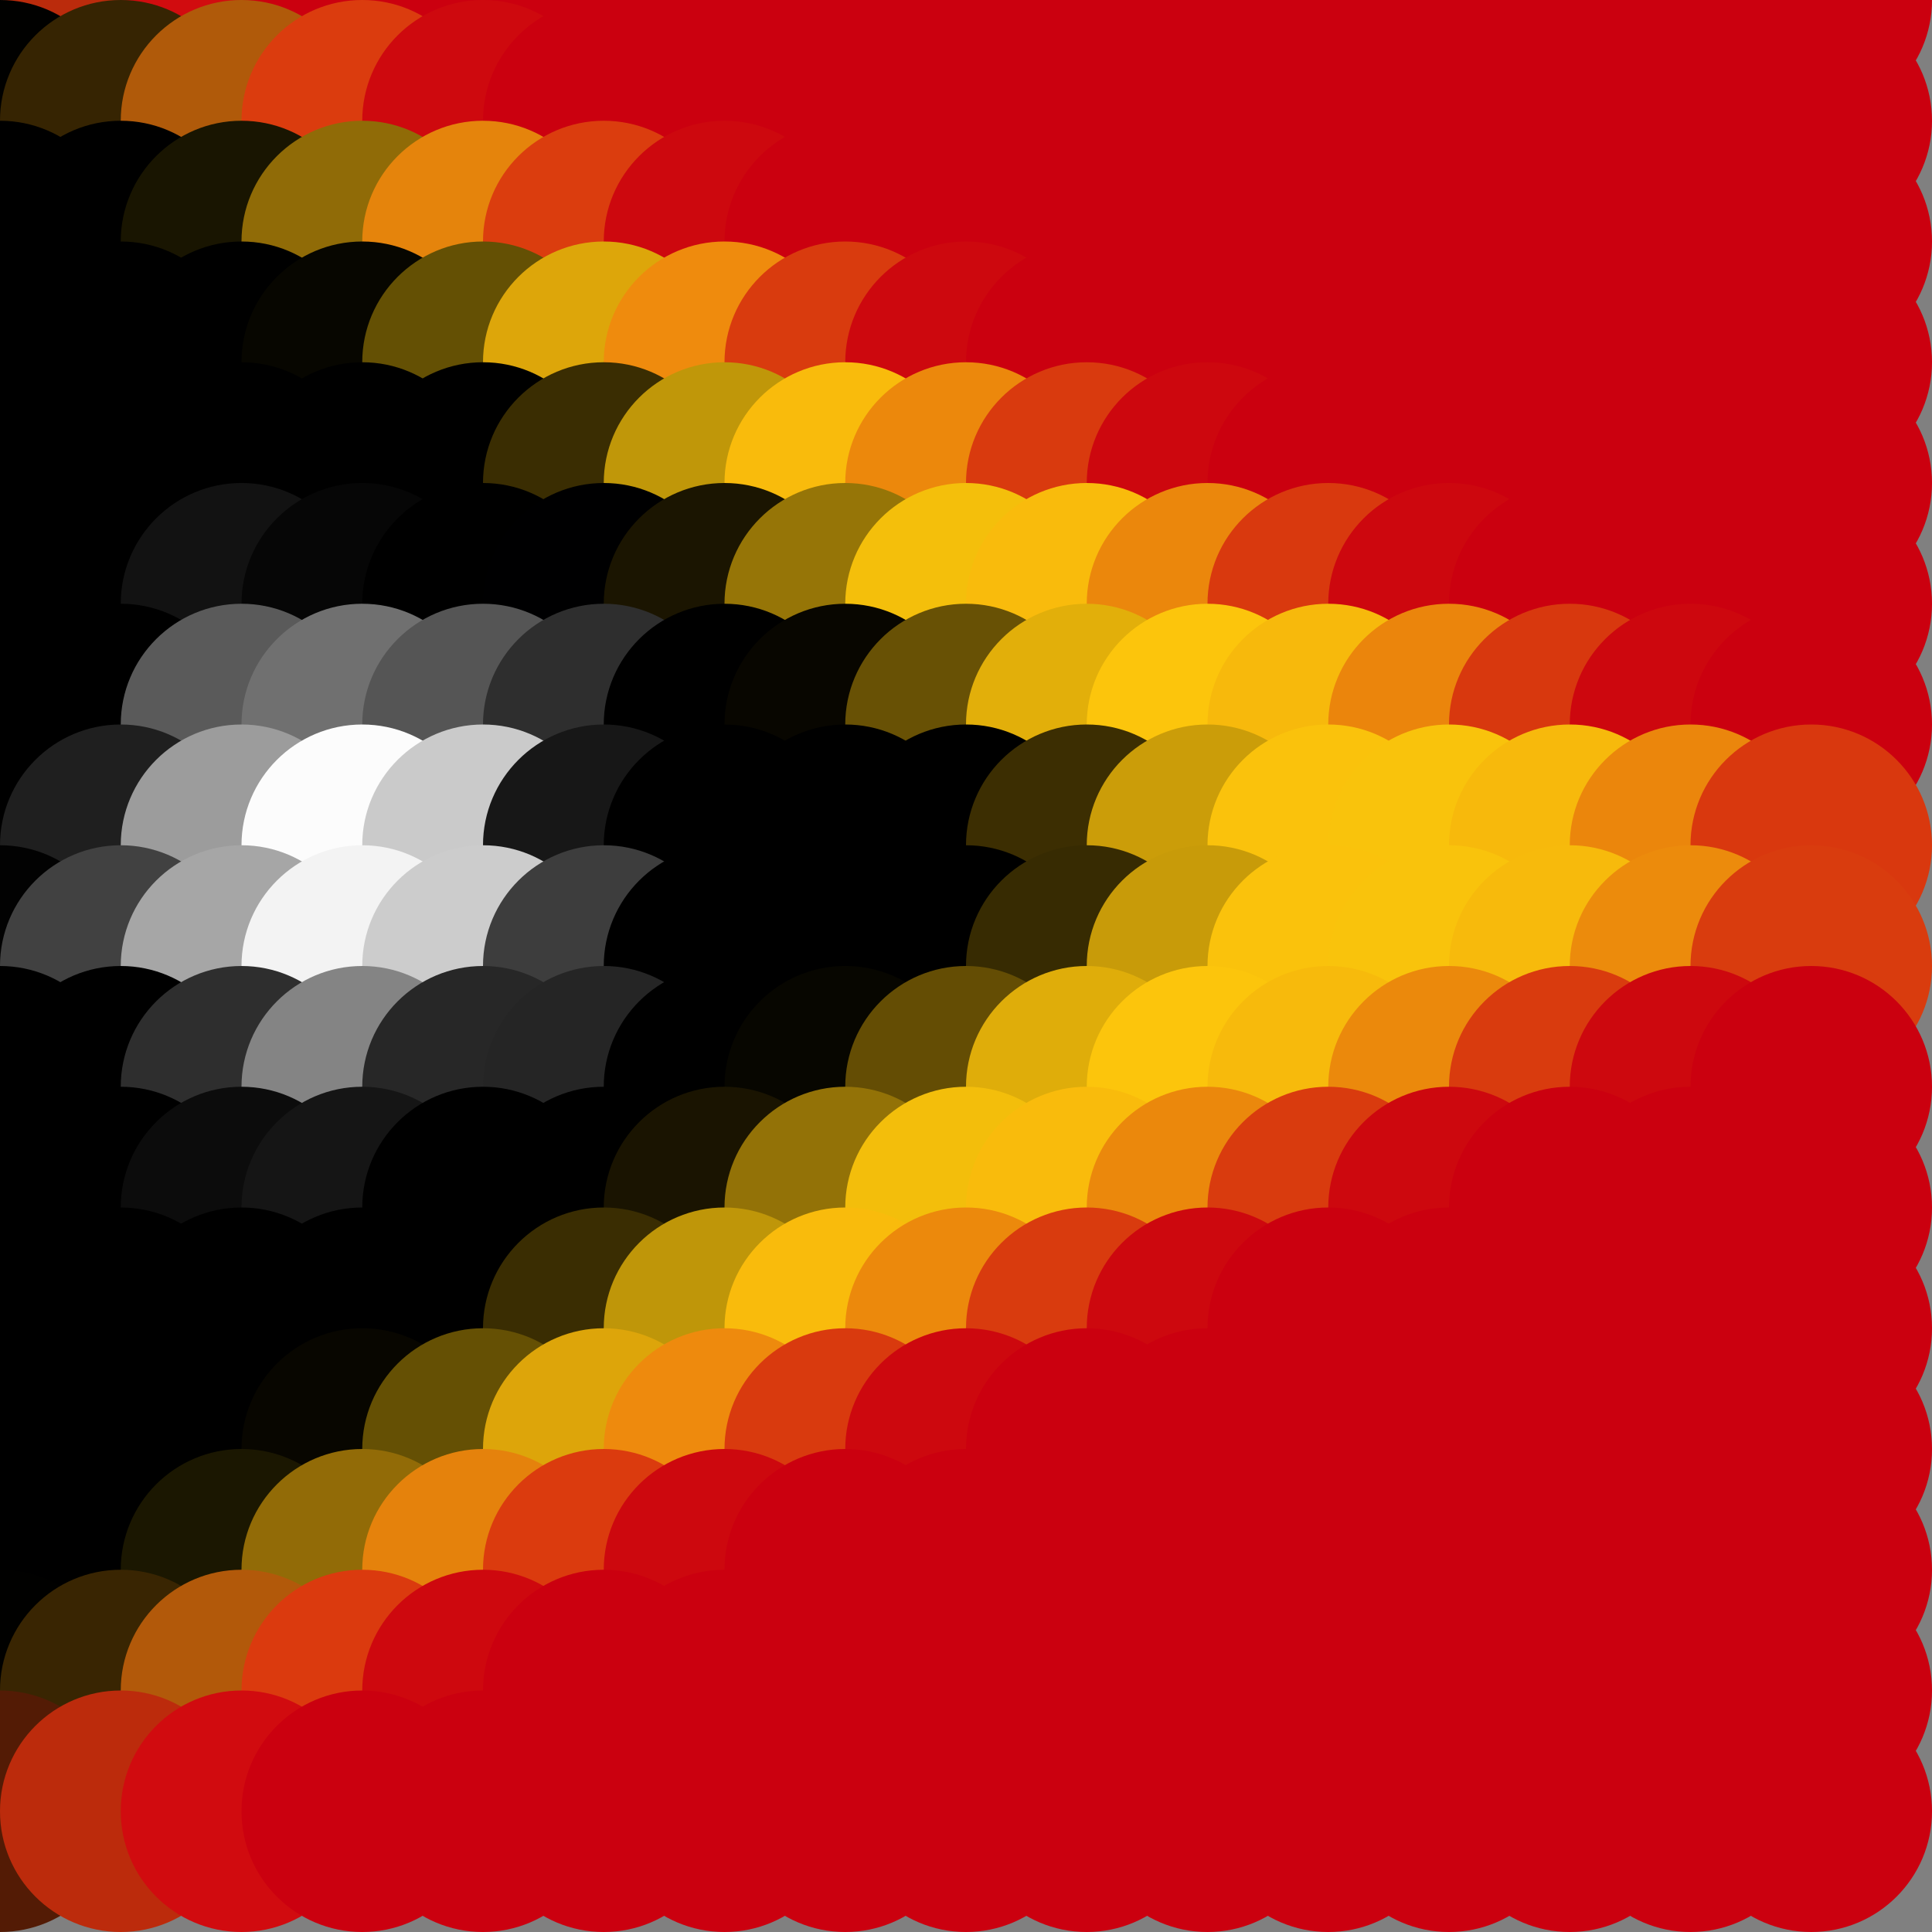 <?xml version="1.0" standalone="no"?>
<!DOCTYPE svg PUBLIC "-//W3C//DTD SVG 20010904//EN"
  "http://www.w3.org/TR/2001/REC-SVG-20010904/DTD/svg10.dtd">
<svg width="16" height="16">
  <rect width="100%" height="100%" fill="#808080" stroke="none"/>
  <circle cx="0" cy="0" r="1" fill="srgba(31.383%,10.51%,1.97%,1)"/>
  <circle cx="1" cy="0" r="1" fill="srgba(73.149%,17.179%,4.836%,1)"/>
  <circle cx="2" cy="0" r="1" fill="srgba(81.9%,5.017%,5.893%,1)"/>
  <circle cx="3" cy="0" r="1" fill="srgba(79.383%,0%,5.905%,1)"/>
  <circle cx="4" cy="0" r="1" fill="srgba(79.539%,0%,5.887%,1)"/>
  <circle cx="5" cy="0" r="1" fill="srgba(79.609%,0%,5.882%,1)"/>
  <circle cx="6" cy="0" r="1" fill="srgba(203,0,15,1)"/>
  <circle cx="7" cy="0" r="1" fill="srgba(203,0,15,1)"/>
  <circle cx="8" cy="0" r="1" fill="srgba(203,0,15,1)"/>
  <circle cx="9" cy="0" r="1" fill="srgba(203,0,15,1)"/>
  <circle cx="10" cy="0" r="1" fill="srgba(203,0,15,1)"/>
  <circle cx="11" cy="0" r="1" fill="srgba(203,0,15,1)"/>
  <circle cx="12" cy="0" r="1" fill="srgba(203,0,15,1)"/>
  <circle cx="13" cy="0" r="1" fill="srgba(203,0,15,1)"/>
  <circle cx="14" cy="0" r="1" fill="srgba(79.608%,0%,5.881%,1)"/>
  <circle cx="15" cy="0" r="1" fill="srgba(79.615%,0.031%,5.913%,1)"/>
  <circle cx="0" cy="1" r="1" fill="srgba(0.429%,0.6%,0.014%,1)"/>
  <circle cx="1" cy="1" r="1" fill="srgba(21.367%,14.067%,1.115%,1)"/>
  <circle cx="2" cy="1" r="1" fill="srgba(68.872%,35.418%,3.92%,1)"/>
  <circle cx="3" cy="1" r="1" fill="srgba(85.687%,23.819%,5.545%,1)"/>
  <circle cx="4" cy="1" r="1" fill="srgba(80.671%,3.65%,5.847%,1)"/>
  <circle cx="5" cy="1" r="1" fill="srgba(79.339%,0%,5.899%,1)"/>
  <circle cx="6" cy="1" r="1" fill="srgba(79.553%,0%,5.885%,1)"/>
  <circle cx="7" cy="1" r="1" fill="srgba(79.609%,0%,5.882%,1)"/>
  <circle cx="8" cy="1" r="1" fill="srgba(203,0,15,1)"/>
  <circle cx="9" cy="1" r="1" fill="srgba(203,0,15,1)"/>
  <circle cx="10" cy="1" r="1" fill="srgba(203,0,15,1)"/>
  <circle cx="11" cy="1" r="1" fill="srgba(203,0,15,1)"/>
  <circle cx="12" cy="1" r="1" fill="srgba(203,0,15,1)"/>
  <circle cx="13" cy="1" r="1" fill="srgba(203,0,15,1)"/>
  <circle cx="14" cy="1" r="1" fill="srgba(79.608%,0%,5.881%,1)"/>
  <circle cx="15" cy="1" r="1" fill="srgba(79.615%,0.031%,5.913%,1)"/>
  <circle cx="0" cy="2" r="1" fill="black"/>
  <circle cx="1" cy="2" r="1" fill="black"/>
  <circle cx="2" cy="2" r="1" fill="srgba(10.059%,8.586%,0.461%,1)"/>
  <circle cx="3" cy="2" r="1" fill="srgba(56.599%,41.797%,2.803%,1)"/>
  <circle cx="4" cy="2" r="1" fill="srgba(89.555%,51.627%,4.915%,1)"/>
  <circle cx="5" cy="2" r="1" fill="srgba(85.895%,23.943%,5.556%,1)"/>
  <circle cx="6" cy="2" r="1" fill="srgba(80.319%,3.334%,5.834%,1)"/>
  <circle cx="7" cy="2" r="1" fill="srgba(79.35%,0%,5.899%,1)"/>
  <circle cx="8" cy="2" r="1" fill="srgba(79.553%,0%,5.885%,1)"/>
  <circle cx="9" cy="2" r="1" fill="srgba(79.609%,0%,5.882%,1)"/>
  <circle cx="10" cy="2" r="1" fill="srgba(203,0,15,1)"/>
  <circle cx="11" cy="2" r="1" fill="srgba(203,0,15,1)"/>
  <circle cx="12" cy="2" r="1" fill="srgba(203,0,15,1)"/>
  <circle cx="13" cy="2" r="1" fill="srgba(203,0,15,1)"/>
  <circle cx="14" cy="2" r="1" fill="srgba(79.608%,0%,5.881%,1)"/>
  <circle cx="15" cy="2" r="1" fill="srgba(79.615%,0.031%,5.913%,1)"/>
  <circle cx="0" cy="3" r="1" fill="black"/>
  <circle cx="1" cy="3" r="1" fill="black"/>
  <circle cx="2" cy="3" r="1" fill="black"/>
  <circle cx="3" cy="3" r="1" fill="srgba(3.079%,2.538%,0.143%,1)"/>
  <circle cx="4" cy="3" r="1" fill="srgba(39.338%,31.34%,1.874%,1)"/>
  <circle cx="5" cy="3" r="1" fill="srgba(86.633%,64.982%,4.26%,1)"/>
  <circle cx="6" cy="3" r="1" fill="srgba(93.385%,54.411%,5.107%,1)"/>
  <circle cx="7" cy="3" r="1" fill="srgba(85.069%,23.119%,5.522%,1)"/>
  <circle cx="8" cy="3" r="1" fill="srgba(80.31%,3.258%,5.835%,1)"/>
  <circle cx="9" cy="3" r="1" fill="srgba(79.352%,0%,5.899%,1)"/>
  <circle cx="10" cy="3" r="1" fill="srgba(79.556%,0%,5.885%,1)"/>
  <circle cx="11" cy="3" r="1" fill="srgba(79.609%,0%,5.882%,1)"/>
  <circle cx="12" cy="3" r="1" fill="srgba(203,0,15,1)"/>
  <circle cx="13" cy="3" r="1" fill="srgba(203,0,15,1)"/>
  <circle cx="14" cy="3" r="1" fill="srgba(79.608%,0%,5.881%,1)"/>
  <circle cx="15" cy="3" r="1" fill="srgba(79.615%,0.031%,5.913%,1)"/>
  <circle cx="0" cy="4" r="1" fill="black"/>
  <circle cx="1" cy="4" r="1" fill="black"/>
  <circle cx="2" cy="4" r="1" fill="black"/>
  <circle cx="3" cy="4" r="1" fill="black"/>
  <circle cx="4" cy="4" r="1" fill="srgba(0.22%,0.163%,0.006%,1)"/>
  <circle cx="5" cy="4" r="1" fill="srgba(22.782%,17.8%,1.073%,1)"/>
  <circle cx="6" cy="4" r="1" fill="srgba(75.311%,59.194%,3.615%,1)"/>
  <circle cx="7" cy="4" r="1" fill="srgba(97.386%,73.242%,4.782%,1)"/>
  <circle cx="8" cy="4" r="1" fill="srgba(92.36%,53.394%,5.064%,1)"/>
  <circle cx="9" cy="4" r="1" fill="srgba(84.927%,22.718%,5.525%,1)"/>
  <circle cx="10" cy="4" r="1" fill="srgba(80.276%,3.119%,5.837%,1)"/>
  <circle cx="11" cy="4" r="1" fill="srgba(79.353%,0%,5.899%,1)"/>
  <circle cx="12" cy="4" r="1" fill="srgba(79.558%,0%,5.885%,1)"/>
  <circle cx="13" cy="4" r="1" fill="srgba(79.609%,0%,5.882%,1)"/>
  <circle cx="14" cy="4" r="1" fill="srgba(79.608%,0%,5.881%,1)"/>
  <circle cx="15" cy="4" r="1" fill="srgba(79.615%,0.031%,5.913%,1)"/>
  <circle cx="0" cy="5" r="1" fill="black"/>
  <circle cx="1" cy="5" r="1" fill="black"/>
  <circle cx="2" cy="5" r="1" fill="srgba(7.127%,7.127%,7.127%,1)"/>
  <circle cx="3" cy="5" r="1" fill="srgba(2.533%,2.533%,2.531%,1)"/>
  <circle cx="4" cy="5" r="1" fill="srgba(0%,0%,0.008%,1)"/>
  <circle cx="5" cy="5" r="1" fill="srgba(0.095%,0.23%,0.687%,1)"/>
  <circle cx="6" cy="5" r="1" fill="srgba(10.677%,8.26%,0.519%,1)"/>
  <circle cx="7" cy="5" r="1" fill="srgba(58.935%,45.798%,2.846%,1)"/>
  <circle cx="8" cy="5" r="1" fill="srgba(95.383%,74.736%,4.587%,1)"/>
  <circle cx="9" cy="5" r="1" fill="srgba(97.363%,73.109%,4.785%,1)"/>
  <circle cx="10" cy="5" r="1" fill="srgba(91.957%,52.747%,5.055%,1)"/>
  <circle cx="11" cy="5" r="1" fill="srgba(84.842%,22.307%,5.533%,1)"/>
  <circle cx="12" cy="5" r="1" fill="srgba(80.24%,2.977%,5.84%,1)"/>
  <circle cx="13" cy="5" r="1" fill="srgba(79.353%,0%,5.899%,1)"/>
  <circle cx="14" cy="5" r="1" fill="srgba(79.561%,0%,5.884%,1)"/>
  <circle cx="15" cy="5" r="1" fill="srgba(79.617%,0.031%,5.913%,1)"/>
  <circle cx="0" cy="6" r="1" fill="black"/>
  <circle cx="1" cy="6" r="1" fill="black"/>
  <circle cx="2" cy="6" r="1" fill="srgba(35.406%,35.406%,35.406%,1)"/>
  <circle cx="3" cy="6" r="1" fill="srgba(43.954%,43.954%,43.954%,1)"/>
  <circle cx="4" cy="6" r="1" fill="srgba(33.475%,33.475%,33.475%,1)"/>
  <circle cx="5" cy="6" r="1" fill="srgba(18.006%,18.006%,18.006%,1)"/>
  <circle cx="6" cy="6" r="1" fill="black"/>
  <circle cx="7" cy="6" r="1" fill="srgba(3.513%,2.721%,0.169%,1)"/>
  <circle cx="8" cy="6" r="1" fill="srgba(41.006%,31.74%,1.984%,1)"/>
  <circle cx="9" cy="6" r="1" fill="srgba(88.367%,68.591%,4.269%,1)"/>
  <circle cx="10" cy="6" r="1" fill="srgba(98.532%,77.177%,4.738%,1)"/>
  <circle cx="11" cy="6" r="1" fill="srgba(96.556%,72.357%,4.75%,1)"/>
  <circle cx="12" cy="6" r="1" fill="srgba(91.878%,52.343%,5.063%,1)"/>
  <circle cx="13" cy="6" r="1" fill="srgba(84.746%,21.897%,5.539%,1)"/>
  <circle cx="14" cy="6" r="1" fill="srgba(80.198%,2.817%,5.841%,1)"/>
  <circle cx="15" cy="6" r="1" fill="srgba(79.368%,0%,5.93%,1)"/>
  <circle cx="0" cy="7" r="1" fill="srgba(0.198%,0.198%,0.198%,1)"/>
  <circle cx="1" cy="7" r="1" fill="srgba(12.421%,12.421%,12.421%,1)"/>
  <circle cx="2" cy="7" r="1" fill="srgba(61.059%,61.059%,61.059%,1)"/>
  <circle cx="3" cy="7" r="1" fill="srgba(98.778%,98.778%,98.778%,1)"/>
  <circle cx="4" cy="7" r="1" fill="srgba(79.04%,79.04%,79.04%,1)"/>
  <circle cx="5" cy="7" r="1" fill="srgba(9.085%,9.085%,9.085%,1)"/>
  <circle cx="6" cy="7" r="1" fill="black"/>
  <circle cx="7" cy="7" r="1" fill="black"/>
  <circle cx="8" cy="7" r="1" fill="srgba(0.349%,0.27%,0.017%,1)"/>
  <circle cx="9" cy="7" r="1" fill="srgba(23.664%,18.322%,1.144%,1)"/>
  <circle cx="10" cy="7" r="1" fill="srgba(79.525%,61.562%,3.848%,1)"/>
  <circle cx="11" cy="7" r="1" fill="srgba(97.993%,76.052%,4.735%,1)"/>
  <circle cx="12" cy="7" r="1" fill="srgba(97.511%,76.382%,4.689%,1)"/>
  <circle cx="13" cy="7" r="1" fill="srgba(96.579%,72.407%,4.75%,1)"/>
  <circle cx="14" cy="7" r="1" fill="srgba(91.925%,52.552%,5.057%,1)"/>
  <circle cx="15" cy="7" r="1" fill="srgba(84.787%,22.09%,5.565%,1)"/>
  <circle cx="0" cy="8" r="1" fill="srgba(1.067%,1.067%,1.067%,1)"/>
  <circle cx="1" cy="8" r="1" fill="srgba(25.484%,25.484%,25.484%,1)"/>
  <circle cx="2" cy="8" r="1" fill="srgba(65.217%,65.217%,65.217%,1)"/>
  <circle cx="3" cy="8" r="1" fill="srgba(95.291%,95.291%,95.291%,1)"/>
  <circle cx="4" cy="8" r="1" fill="srgba(79.953%,79.953%,79.953%,1)"/>
  <circle cx="5" cy="8" r="1" fill="srgba(24.065%,24.065%,24.065%,1)"/>
  <circle cx="6" cy="8" r="1" fill="black"/>
  <circle cx="7" cy="8" r="1" fill="black"/>
  <circle cx="8" cy="8" r="1" fill="srgba(0.162%,0.125%,0.008%,1)"/>
  <circle cx="9" cy="8" r="1" fill="srgba(21.715%,16.809%,1.05%,1)"/>
  <circle cx="10" cy="8" r="1" fill="srgba(78.337%,60.639%,3.789%,1)"/>
  <circle cx="11" cy="8" r="1" fill="srgba(98.024%,76.055%,4.738%,1)"/>
  <circle cx="12" cy="8" r="1" fill="srgba(97.508%,76.371%,4.689%,1)"/>
  <circle cx="13" cy="8" r="1" fill="srgba(96.725%,73.039%,4.741%,1)"/>
  <circle cx="14" cy="8" r="1" fill="srgba(92.354%,54.391%,5.031%,1)"/>
  <circle cx="15" cy="8" r="1" fill="srgba(85.136%,23.597%,5.541%,1)"/>
  <circle cx="0" cy="9" r="1" fill="black"/>
  <circle cx="1" cy="9" r="1" fill="black"/>
  <circle cx="2" cy="9" r="1" fill="srgba(18.152%,18.152%,18.152%,1)"/>
  <circle cx="3" cy="9" r="1" fill="srgba(51.838%,51.838%,51.838%,1)"/>
  <circle cx="4" cy="9" r="1" fill="srgba(15.248%,15.248%,15.248%,1)"/>
  <circle cx="5" cy="9" r="1" fill="srgba(14.655%,14.655%,14.655%,1)"/>
  <circle cx="6" cy="9" r="1" fill="srgba(0.156%,0.203%,0.354%,1)"/>
  <circle cx="7" cy="9" r="1" fill="srgba(3.11%,2.402%,0.125%,1)"/>
  <circle cx="8" cy="9" r="1" fill="srgba(39.24%,30.375%,1.901%,1)"/>
  <circle cx="9" cy="9" r="1" fill="srgba(87.21%,67.686%,4.215%,1)"/>
  <circle cx="10" cy="9" r="1" fill="srgba(98.5%,77.147%,4.736%,1)"/>
  <circle cx="11" cy="9" r="1" fill="srgba(96.649%,72.738%,4.744%,1)"/>
  <circle cx="12" cy="9" r="1" fill="srgba(92.171%,53.608%,5.043%,1)"/>
  <circle cx="13" cy="9" r="1" fill="srgba(85.1%,23.418%,5.515%,1)"/>
  <circle cx="14" cy="9" r="1" fill="srgba(80.351%,3.412%,5.832%,1)"/>
  <circle cx="15" cy="9" r="1" fill="srgba(79.374%,0%,5.93%,1)"/>
  <circle cx="0" cy="10" r="1" fill="black"/>
  <circle cx="1" cy="10" r="1" fill="black"/>
  <circle cx="2" cy="10" r="1" fill="srgba(5.046%,5.046%,5.046%,1)"/>
  <circle cx="3" cy="10" r="1" fill="srgba(8.28%,8.28%,8.28%,1)"/>
  <circle cx="4" cy="10" r="1" fill="black"/>
  <circle cx="5" cy="10" r="1" fill="black"/>
  <circle cx="6" cy="10" r="1" fill="srgba(10.259%,7.935%,0.496%,1)"/>
  <circle cx="7" cy="10" r="1" fill="srgba(57.791%,44.913%,2.791%,1)"/>
  <circle cx="8" cy="10" r="1" fill="srgba(94.971%,74.417%,4.566%,1)"/>
  <circle cx="9" cy="10" r="1" fill="srgba(97.462%,73.321%,4.785%,1)"/>
  <circle cx="10" cy="10" r="1" fill="srgba(92.12%,53.439%,5.046%,1)"/>
  <circle cx="11" cy="10" r="1" fill="srgba(85.063%,23.255%,5.516%,1)"/>
  <circle cx="12" cy="10" r="1" fill="srgba(80.343%,3.386%,5.834%,1)"/>
  <circle cx="13" cy="10" r="1" fill="srgba(79.35%,0%,5.899%,1)"/>
  <circle cx="14" cy="10" r="1" fill="srgba(79.55%,0%,5.884%,1)"/>
  <circle cx="15" cy="10" r="1" fill="srgba(79.617%,0.031%,5.913%,1)"/>
  <circle cx="0" cy="11" r="1" fill="black"/>
  <circle cx="1" cy="11" r="1" fill="black"/>
  <circle cx="2" cy="11" r="1" fill="black"/>
  <circle cx="3" cy="11" r="1" fill="black"/>
  <circle cx="4" cy="11" r="1" fill="srgba(0.241%,0.18%,0.012%,1)"/>
  <circle cx="5" cy="11" r="1" fill="srgba(22.678%,17.731%,1.091%,1)"/>
  <circle cx="6" cy="11" r="1" fill="srgba(74.877%,58.86%,3.594%,1)"/>
  <circle cx="7" cy="11" r="1" fill="srgba(97.304%,73.152%,4.781%,1)"/>
  <circle cx="8" cy="11" r="1" fill="srgba(92.409%,53.535%,5.066%,1)"/>
  <circle cx="9" cy="11" r="1" fill="srgba(85.011%,23.087%,5.518%,1)"/>
  <circle cx="10" cy="11" r="1" fill="srgba(80.33%,3.325%,5.835%,1)"/>
  <circle cx="11" cy="11" r="1" fill="srgba(79.35%,0%,5.899%,1)"/>
  <circle cx="12" cy="11" r="1" fill="srgba(79.551%,0%,5.885%,1)"/>
  <circle cx="13" cy="11" r="1" fill="srgba(79.609%,0%,5.882%,1)"/>
  <circle cx="14" cy="11" r="1" fill="srgba(79.608%,0%,5.881%,1)"/>
  <circle cx="15" cy="11" r="1" fill="srgba(79.615%,0.031%,5.913%,1)"/>
  <circle cx="0" cy="12" r="1" fill="black"/>
  <circle cx="1" cy="12" r="1" fill="black"/>
  <circle cx="2" cy="12" r="1" fill="black"/>
  <circle cx="3" cy="12" r="1" fill="srgba(3.226%,2.666%,0.151%,1)"/>
  <circle cx="4" cy="12" r="1" fill="srgba(39.657%,31.594%,1.892%,1)"/>
  <circle cx="5" cy="12" r="1" fill="srgba(86.619%,64.832%,4.265%,1)"/>
  <circle cx="6" cy="12" r="1" fill="srgba(93.318%,54.108%,5.112%,1)"/>
  <circle cx="7" cy="12" r="1" fill="srgba(85.038%,22.979%,5.525%,1)"/>
  <circle cx="8" cy="12" r="1" fill="srgba(80.31%,3.265%,5.835%,1)"/>
  <circle cx="9" cy="12" r="1" fill="srgba(79.35%,0%,5.899%,1)"/>
  <circle cx="10" cy="12" r="1" fill="srgba(79.553%,0%,5.885%,1)"/>
  <circle cx="11" cy="12" r="1" fill="srgba(79.609%,0%,5.882%,1)"/>
  <circle cx="12" cy="12" r="1" fill="srgba(203,0,15,1)"/>
  <circle cx="13" cy="12" r="1" fill="srgba(203,0,15,1)"/>
  <circle cx="14" cy="12" r="1" fill="srgba(79.608%,0%,5.881%,1)"/>
  <circle cx="15" cy="12" r="1" fill="srgba(79.615%,0.031%,5.913%,1)"/>
  <circle cx="0" cy="13" r="1" fill="black"/>
  <circle cx="1" cy="13" r="1" fill="black"/>
  <circle cx="2" cy="13" r="1" fill="srgba(10.57%,8.994%,0.485%,1)"/>
  <circle cx="3" cy="13" r="1" fill="srgba(57.25%,42.054%,2.846%,1)"/>
  <circle cx="4" cy="13" r="1" fill="srgba(89.528%,51.049%,4.93%,1)"/>
  <circle cx="5" cy="13" r="1" fill="srgba(85.763%,23.41%,5.566%,1)"/>
  <circle cx="6" cy="13" r="1" fill="srgba(80.287%,3.201%,5.835%,1)"/>
  <circle cx="7" cy="13" r="1" fill="srgba(79.35%,0%,5.899%,1)"/>
  <circle cx="8" cy="13" r="1" fill="srgba(79.553%,0%,5.885%,1)"/>
  <circle cx="9" cy="13" r="1" fill="srgba(79.609%,0%,5.882%,1)"/>
  <circle cx="10" cy="13" r="1" fill="srgba(203,0,15,1)"/>
  <circle cx="11" cy="13" r="1" fill="srgba(203,0,15,1)"/>
  <circle cx="12" cy="13" r="1" fill="srgba(203,0,15,1)"/>
  <circle cx="13" cy="13" r="1" fill="srgba(203,0,15,1)"/>
  <circle cx="14" cy="13" r="1" fill="srgba(79.608%,0%,5.881%,1)"/>
  <circle cx="15" cy="13" r="1" fill="srgba(79.615%,0.031%,5.913%,1)"/>
  <circle cx="0" cy="14" r="1" fill="srgba(0.557%,0.696%,0.018%,1)"/>
  <circle cx="1" cy="14" r="1" fill="srgba(22.324%,14.502%,1.166%,1)"/>
  <circle cx="2" cy="14" r="1" fill="srgba(69.561%,35.116%,3.975%,1)"/>
  <circle cx="3" cy="14" r="1" fill="srgba(85.553%,22.963%,5.557%,1)"/>
  <circle cx="4" cy="14" r="1" fill="srgba(80.589%,3.369%,5.844%,1)"/>
  <circle cx="5" cy="14" r="1" fill="srgba(79.339%,0%,5.892%,1)"/>
  <circle cx="6" cy="14" r="1" fill="srgba(79.553%,0%,5.879%,1)"/>
  <circle cx="7" cy="14" r="1" fill="srgba(79.608%,0%,5.875%,1)"/>
  <circle cx="8" cy="14" r="1" fill="srgba(79.606%,0%,5.875%,1)"/>
  <circle cx="9" cy="14" r="1" fill="srgba(79.606%,0%,5.875%,1)"/>
  <circle cx="10" cy="14" r="1" fill="srgba(79.606%,0%,5.875%,1)"/>
  <circle cx="11" cy="14" r="1" fill="srgba(79.606%,0%,5.875%,1)"/>
  <circle cx="12" cy="14" r="1" fill="srgba(79.606%,0%,5.875%,1)"/>
  <circle cx="13" cy="14" r="1" fill="srgba(79.606%,0%,5.875%,1)"/>
  <circle cx="14" cy="14" r="1" fill="srgba(79.606%,0%,5.873%,1)"/>
  <circle cx="15" cy="14" r="1" fill="srgba(79.614%,0.031%,5.905%,1)"/>
  <circle cx="0" cy="15" r="1" fill="srgba(32.531%,10.7%,2.174%,1)"/>
  <circle cx="1" cy="15" r="1" fill="srgba(73.738%,16.811%,5.02%,1)"/>
  <circle cx="2" cy="15" r="1" fill="srgba(81.813%,4.68%,6.024%,1)"/>
  <circle cx="3" cy="15" r="1" fill="srgba(79.397%,0%,6.027%,1)"/>
  <circle cx="4" cy="15" r="1" fill="srgba(79.567%,0.05%,6.009%,1)"/>
  <circle cx="5" cy="15" r="1" fill="srgba(79.632%,0.131%,6.006%,1)"/>
  <circle cx="6" cy="15" r="1" fill="srgba(79.631%,0.131%,6.006%,1)"/>
  <circle cx="7" cy="15" r="1" fill="srgba(79.631%,0.131%,6.006%,1)"/>
  <circle cx="8" cy="15" r="1" fill="srgba(79.631%,0.131%,6.006%,1)"/>
  <circle cx="9" cy="15" r="1" fill="srgba(79.631%,0.131%,6.006%,1)"/>
  <circle cx="10" cy="15" r="1" fill="srgba(79.631%,0.131%,6.006%,1)"/>
  <circle cx="11" cy="15" r="1" fill="srgba(79.631%,0.131%,6.006%,1)"/>
  <circle cx="12" cy="15" r="1" fill="srgba(79.631%,0.131%,6.006%,1)"/>
  <circle cx="13" cy="15" r="1" fill="srgba(79.631%,0.131%,6.006%,1)"/>
  <circle cx="14" cy="15" r="1" fill="srgba(79.631%,0.13%,6.004%,1)"/>
  <circle cx="15" cy="15" r="1" fill="srgba(79.638%,0.162%,6.036%,1)"/>
</svg>

